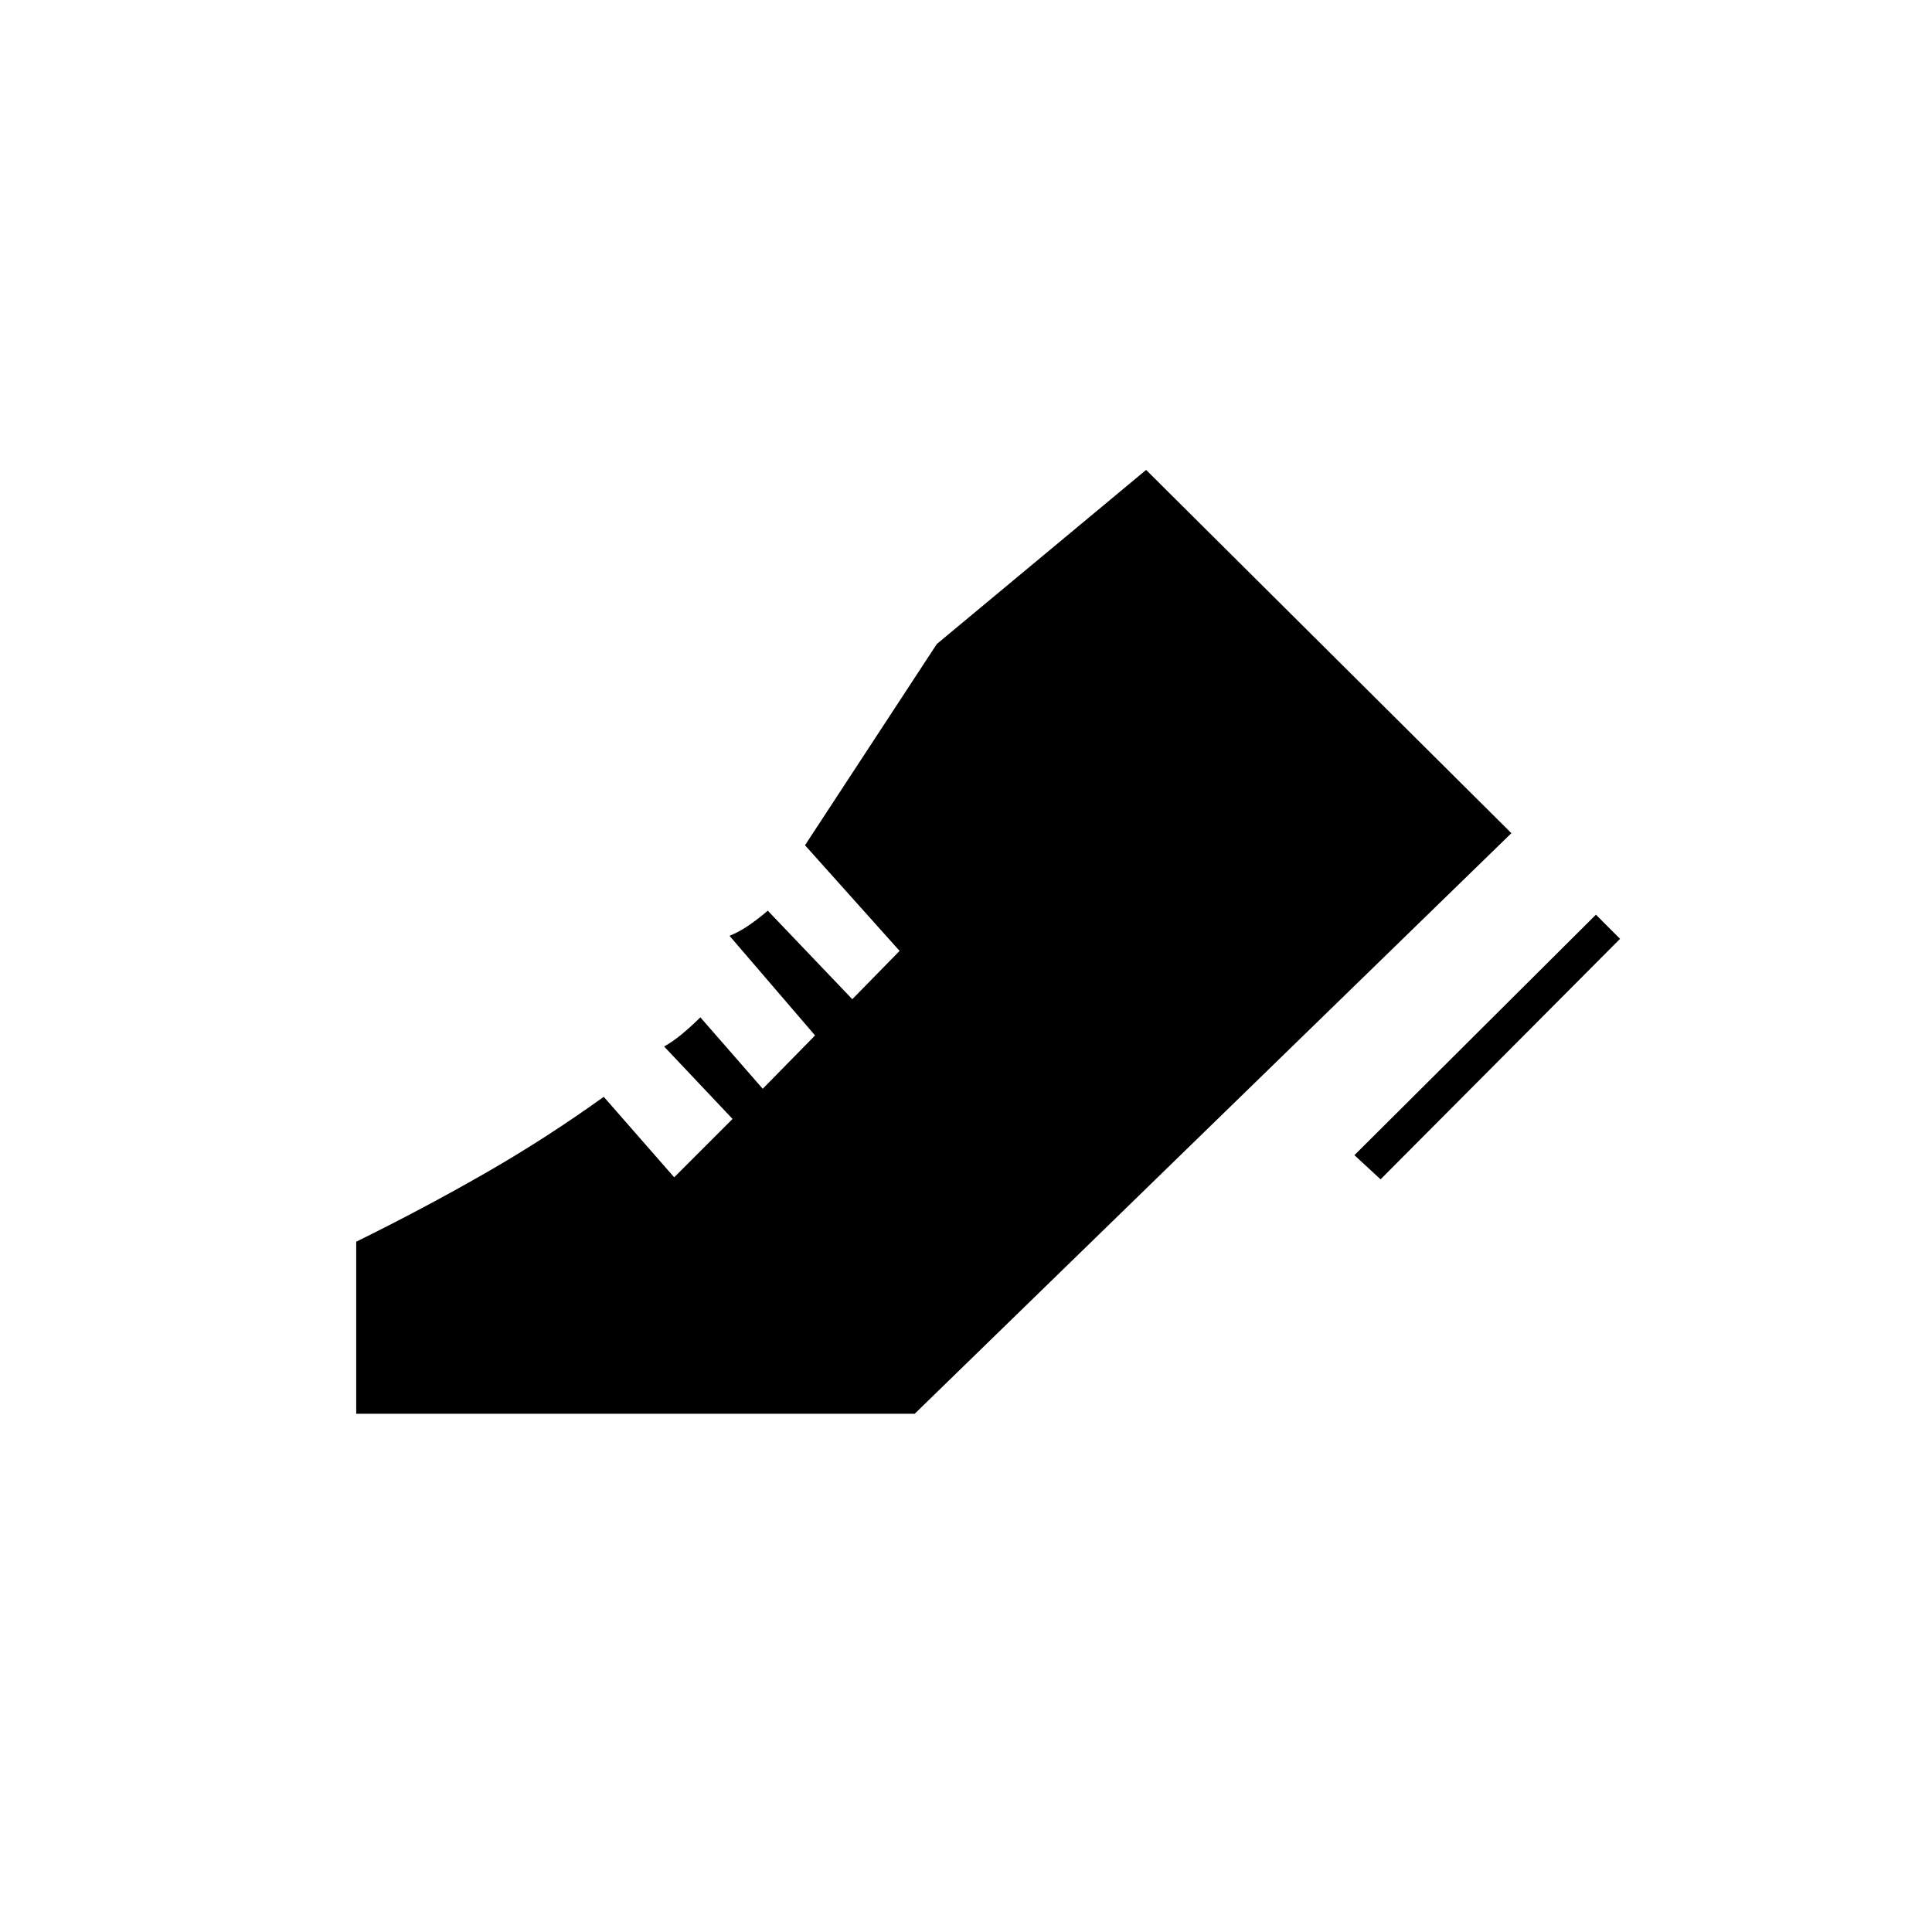 <svg xmlns="http://www.w3.org/2000/svg" height="20" viewBox="0 96 960 960" width="20"><path d="m673 670 120-119.5 12 12L686 682l-13-12ZM177 798.5V713q33.5-16.5 64-34t59-38l35 40 29-29-34-36q4.5-2.5 9.25-6.5t8.75-8l31 35.5 26-26.5-42.5-49.5q5-2 10-5.5t9-7l42 44 23.5-24-47-52.5 65.5-100 104-86.5L751 510 454.5 798.5H177Z"/></svg>